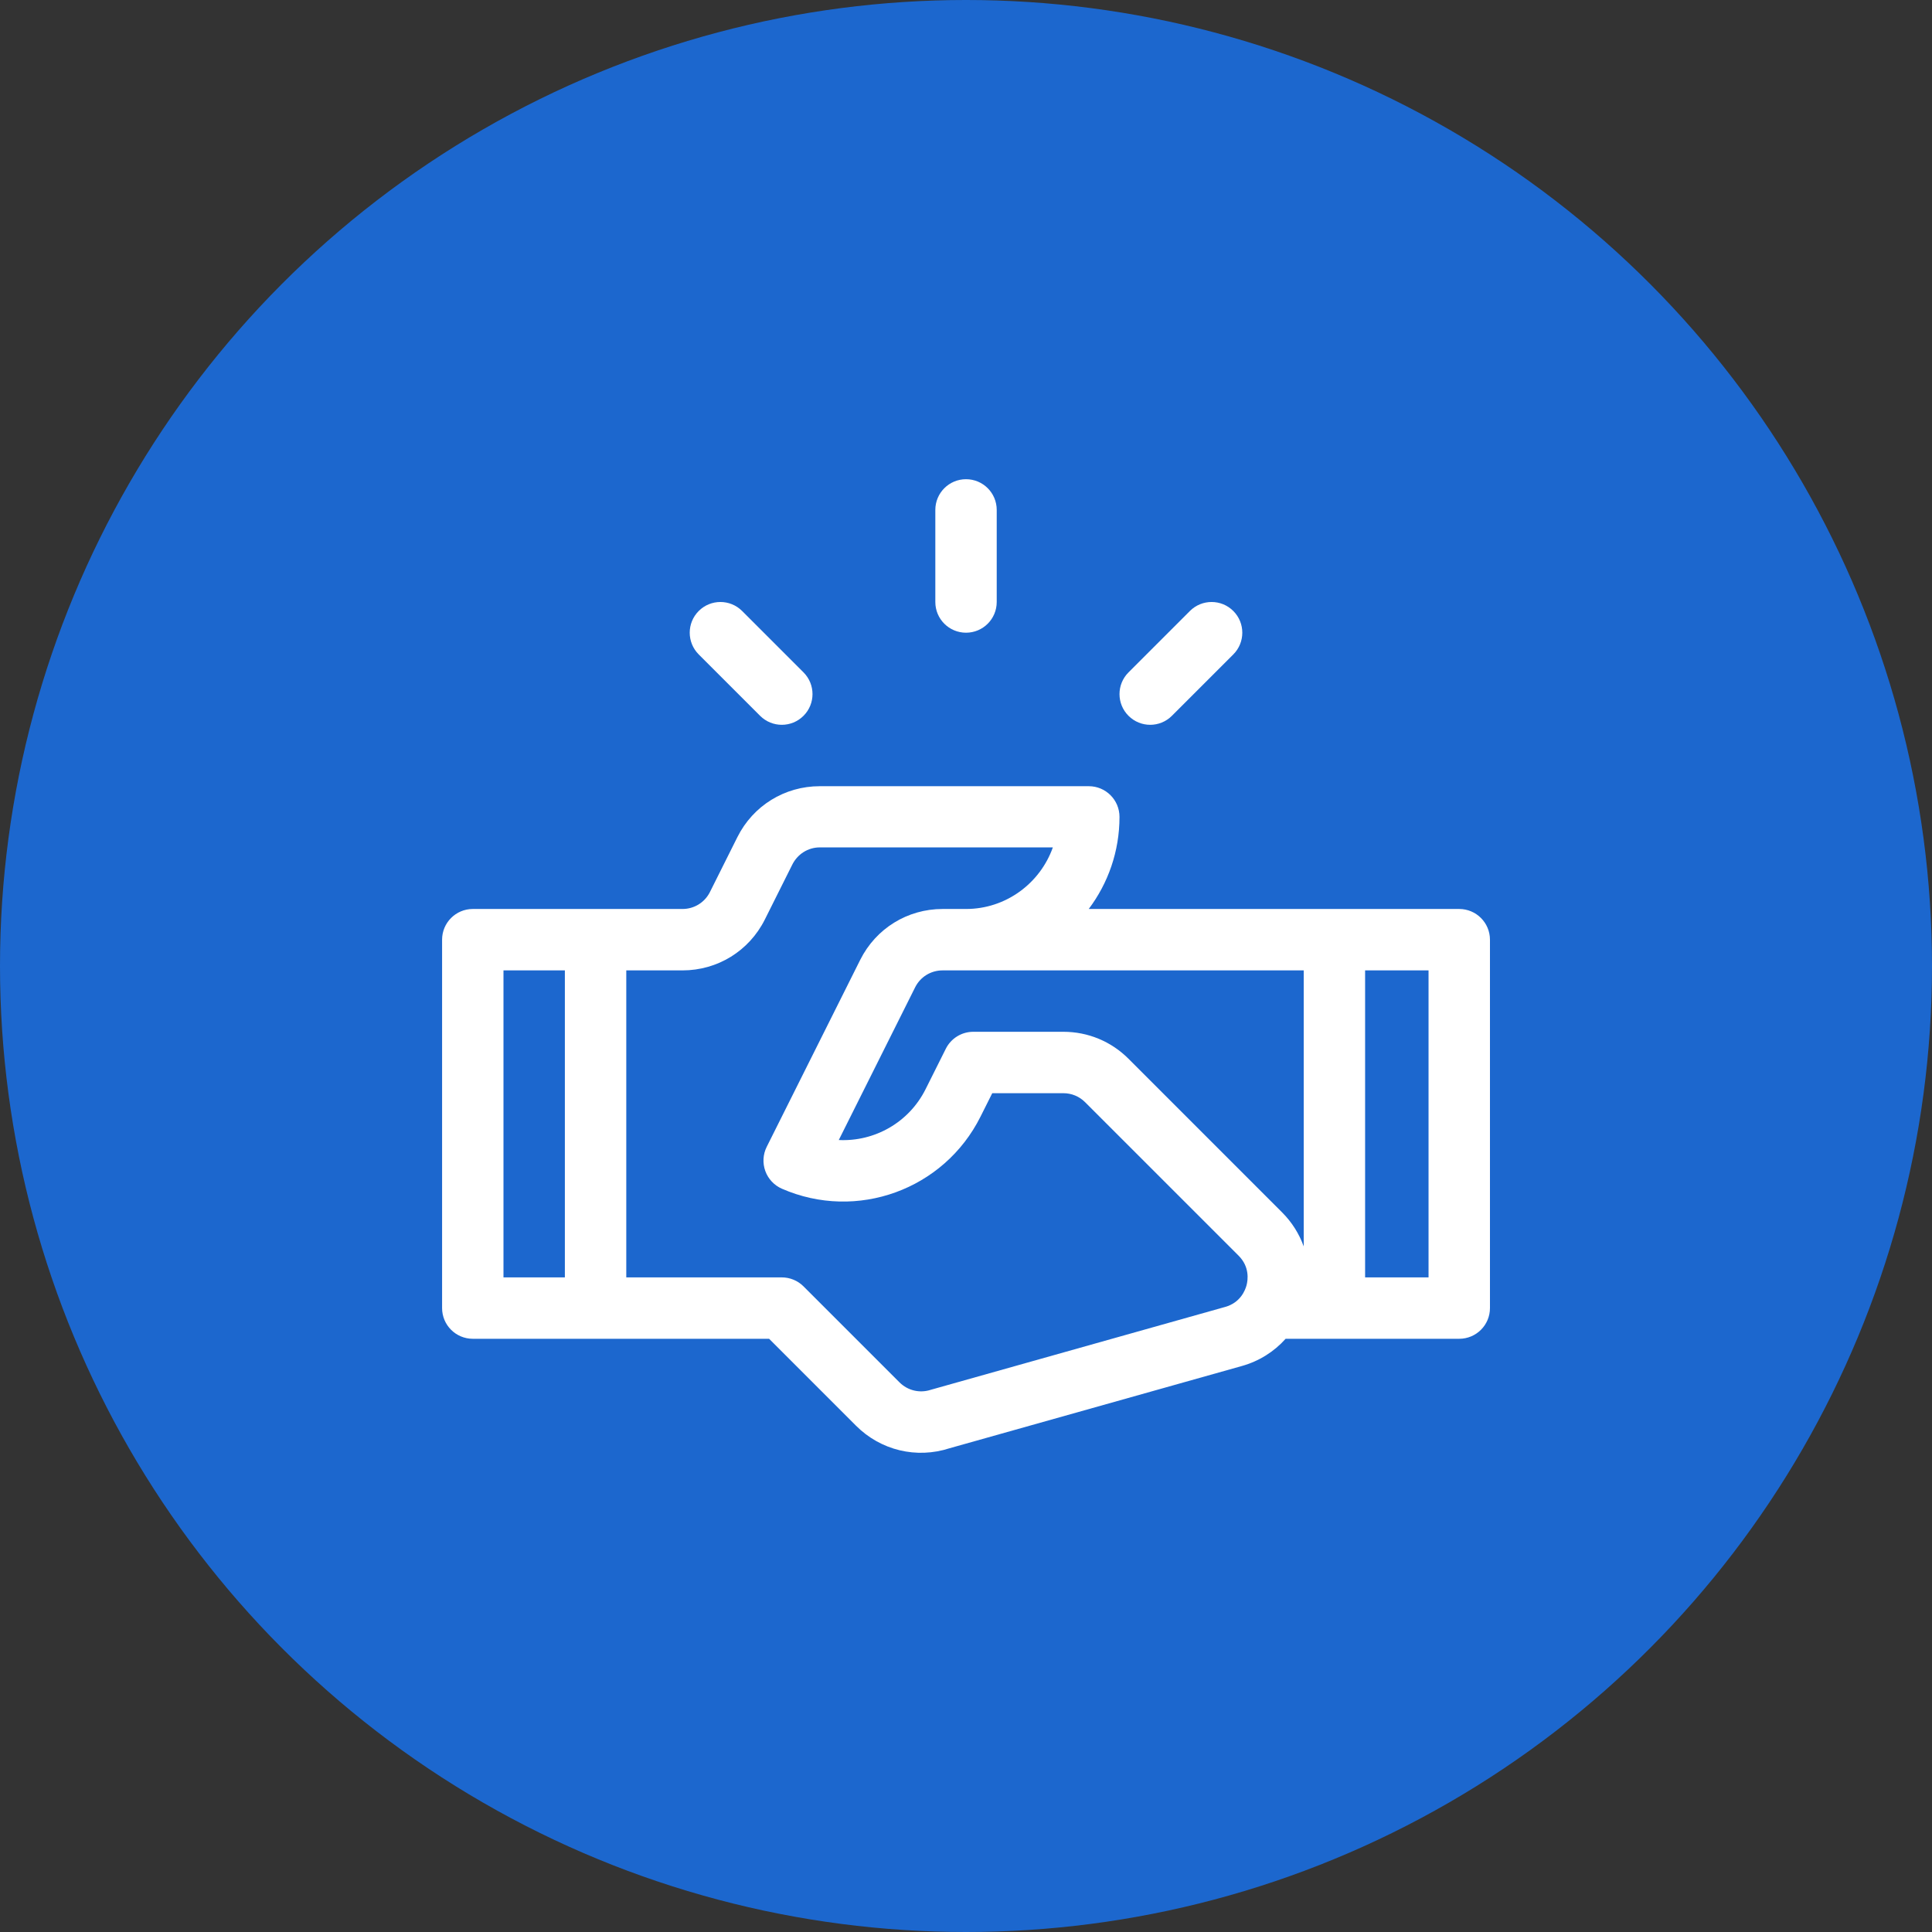 <svg width="80" height="80" viewBox="0 0 80 80" fill="none" xmlns="http://www.w3.org/2000/svg">
<rect x="0" y="0" width="80" height="80" fill="#333333" stroke="none"/>
<circle cx="40" cy="40" r="40" fill="#1C67CE"/>
<g clip-path="url(#clip0)">
<path d="M60.424 37.639C59.827 37.639 45.709 37.639 45.082 37.639C45.882 36.576 46.356 35.256 46.356 33.826C46.356 33.124 45.787 32.555 45.085 32.555H33.945C32.491 32.555 31.184 33.362 30.534 34.663L29.397 36.937C29.18 37.37 28.744 37.639 28.26 37.639C25.6 37.639 22.242 37.639 19.577 37.639C18.875 37.639 18.306 38.209 18.306 38.911V54.165C18.306 54.867 18.875 55.436 19.577 55.436C19.899 55.436 31.463 55.436 31.847 55.436L35.448 59.038C36.469 60.058 37.95 60.413 39.319 59.969L51.421 56.564C52.14 56.362 52.761 55.967 53.235 55.436C54.083 55.436 59.603 55.436 60.424 55.436C61.126 55.436 61.696 54.867 61.696 54.165V38.911C61.696 38.209 61.126 37.639 60.424 37.639ZM23.39 52.894H20.848V40.182H23.39V52.894ZM51.618 53.215C51.562 53.426 51.365 53.939 50.732 54.117C50.685 54.13 38.593 57.532 38.547 57.547C38.087 57.7 37.589 57.582 37.246 57.24L33.272 53.266C33.034 53.028 32.711 52.894 32.373 52.894C31.124 52.894 27.458 52.894 25.933 52.894V40.182H28.26C29.714 40.182 31.021 39.374 31.671 38.074L32.808 35.8C33.025 35.366 33.46 35.089 33.945 35.089H43.596C43.072 36.568 41.658 37.639 40.001 37.639H40.001H39.029C37.576 37.639 36.269 38.447 35.619 39.747L31.748 47.488C31.592 47.8 31.571 48.162 31.69 48.49C31.809 48.818 32.057 49.082 32.376 49.222C35.475 50.575 39.088 49.264 40.601 46.237L41.087 45.267H44.032C44.372 45.267 44.691 45.399 44.931 45.639L51.287 51.994C51.752 52.459 51.673 53.002 51.618 53.215ZM53.984 51.611C53.797 51.09 53.495 50.607 53.084 50.197L46.729 43.841C46.009 43.121 45.051 42.724 44.032 42.724H40.301C39.82 42.724 39.379 42.996 39.164 43.427L38.327 45.1C37.632 46.49 36.202 47.278 34.732 47.206L37.893 40.884C38.109 40.451 38.545 40.182 39.03 40.182C39.651 40.182 53.335 40.182 53.984 40.182C53.984 40.767 53.984 51.046 53.984 51.611ZM59.153 52.894C58.132 52.894 58.053 52.894 56.526 52.894C56.526 52.335 56.526 40.739 56.526 40.182H59.153V52.894Z" fill="white"/>
<path d="M40.001 19.843C39.299 19.843 38.73 20.412 38.73 21.114V24.928C38.73 25.63 39.299 26.199 40.001 26.199C40.703 26.199 41.272 25.63 41.272 24.928V21.114C41.272 20.412 40.703 19.843 40.001 19.843Z" fill="white"/>
<path d="M33.272 27.842L30.73 25.3C30.233 24.803 29.428 24.803 28.932 25.3C28.436 25.796 28.436 26.601 28.932 27.098L31.474 29.64C31.971 30.137 32.776 30.137 33.272 29.64C33.768 29.144 33.768 28.339 33.272 27.842Z" fill="white"/>
<path d="M51.069 25.3C50.572 24.803 49.767 24.803 49.271 25.3L46.729 27.842C46.232 28.339 46.232 29.144 46.729 29.64C47.225 30.137 48.03 30.137 48.526 29.64L51.069 27.098C51.565 26.601 51.565 25.796 51.069 25.3Z" fill="white"/>
</g>
<defs>
<clipPath id="clip0">
<rect width="43.39" height="43.39" fill="white" transform="translate(18.306 18.305)"/>
</clipPath>
</defs>
</svg>
